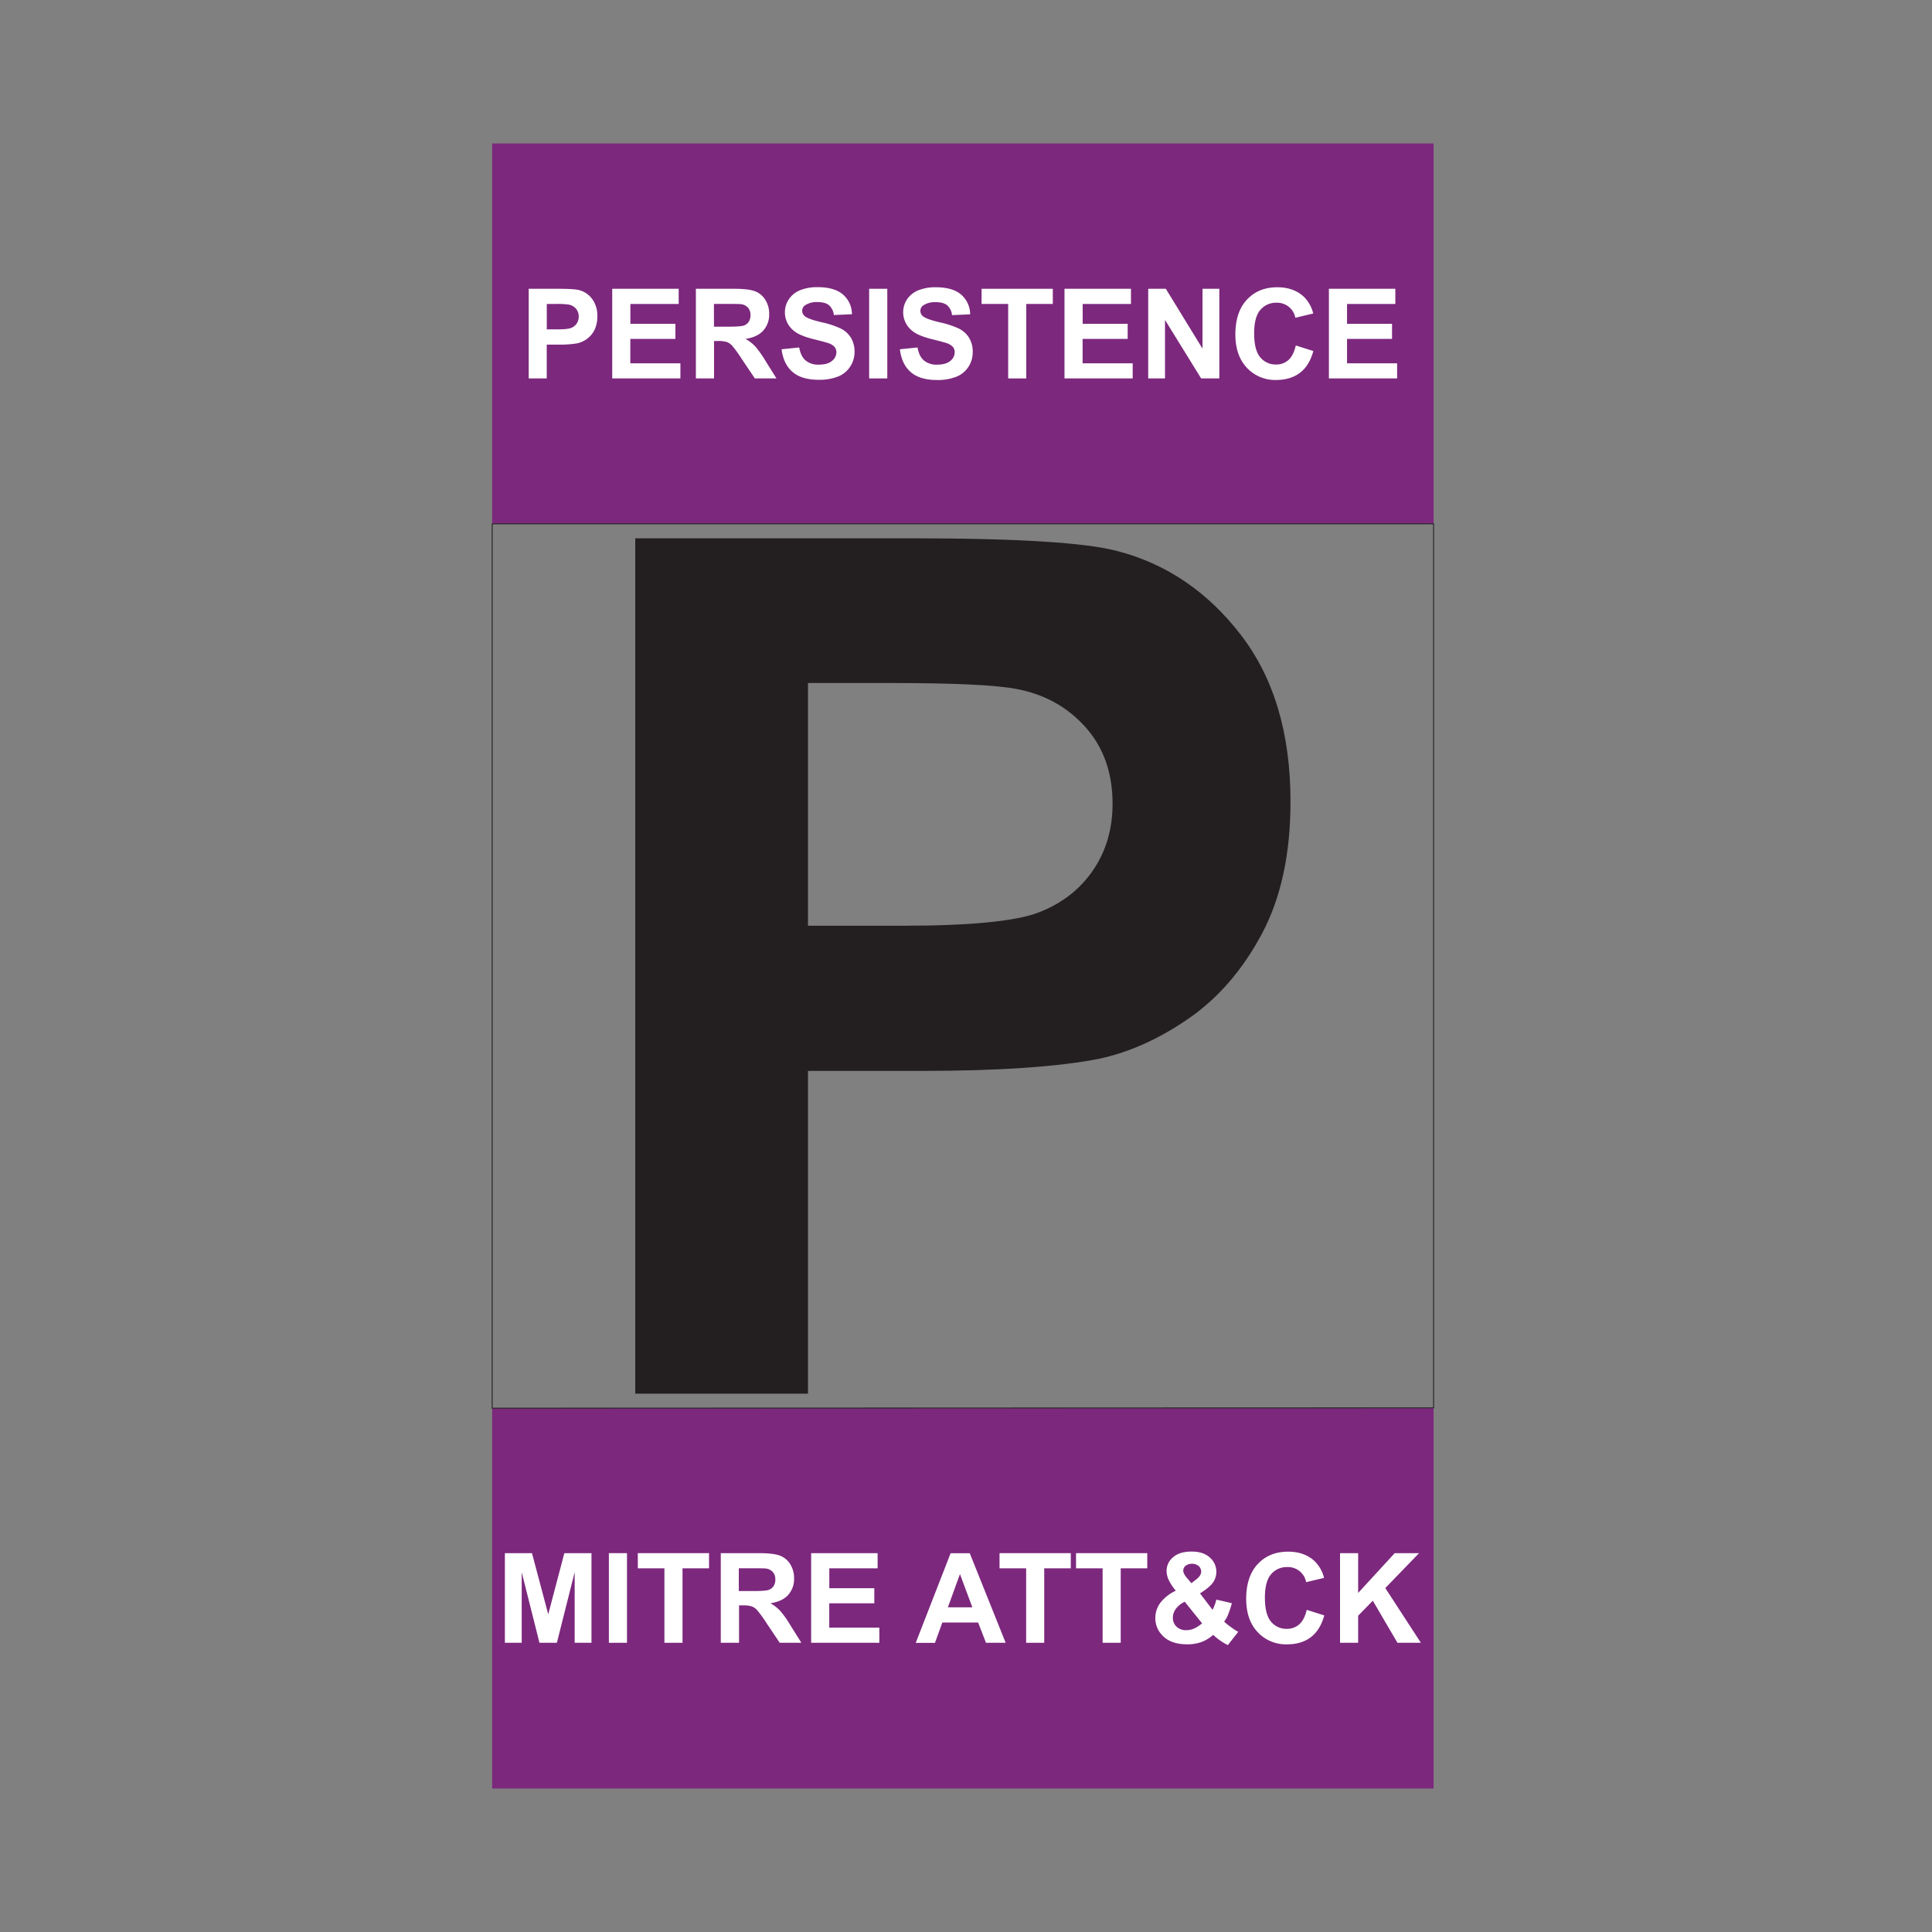 <svg id="Layer_1" data-name="Layer 1" xmlns="http://www.w3.org/2000/svg" viewBox="0 0 1080 1080"><rect x="0" y="0" width="1080" height="1080" fill="#808080" stroke="none"/><defs><style>.cls-1{fill:#7c287d;}.cls-2,.cls-5{fill:none;}.cls-2{stroke:#231f20;stroke-miterlimit:10;stroke-width:0.5px;}.cls-3{fill:#fff;}.cls-4{fill:#231f20;}</style></defs><title>MITRE ATT&amp;amp;C</title><rect class="cls-1" x="275.13" y="80.19" width="526.26" height="212.63"/><rect class="cls-1" x="275.13" y="787.18" width="526.26" height="212.63"/><polygon class="cls-2" points="801.39 787 275.13 787.18 275.13 292.82 801.39 292.82 801.39 787"/><path class="cls-3" d="M295.55,211.54V161.43h16.23q9.23,0,12,.75a13.21,13.21,0,0,1,7.22,4.91,15.6,15.6,0,0,1,2.9,9.76,16.46,16.46,0,0,1-1.67,7.76,13.88,13.88,0,0,1-4.26,4.94,14.79,14.79,0,0,1-5.25,2.37,57.5,57.5,0,0,1-10.49.72h-6.6v18.9Zm10.11-41.63v14.22h5.54c4,0,6.65-.26,8-.79a6.6,6.6,0,0,0,3.16-2.46,6.76,6.76,0,0,0,1.15-3.9,6.49,6.49,0,0,0-1.61-4.51,7,7,0,0,0-4.07-2.22,48.39,48.39,0,0,0-7.28-.34Z"/><path class="cls-3" d="M342.24,211.54V161.43h37.15v8.48h-27V181h25.16v8.44H352.35V203.1h28v8.44Z"/><path class="cls-3" d="M389,211.54V161.43h21.29q8,0,11.68,1.35a11.49,11.49,0,0,1,5.82,4.8,14.46,14.46,0,0,1,2.19,7.9,13.35,13.35,0,0,1-3.31,9.31q-3.31,3.68-9.92,4.64a23.22,23.22,0,0,1,5.42,4.2,58.31,58.31,0,0,1,5.76,8.13l6.12,9.78h-12.1l-7.32-10.9a69.71,69.71,0,0,0-5.33-7.37,7.68,7.68,0,0,0-3-2.08,16.5,16.5,0,0,0-5.09-.57h-2.05v20.92Zm10.12-28.92h7.48q7.29,0,9.09-.61a5.45,5.45,0,0,0,2.84-2.12,6.56,6.56,0,0,0,1-3.76,6,6,0,0,0-1.35-4.08,6.17,6.17,0,0,0-3.81-2q-1.25-.17-7.39-.17h-7.89Z"/><path class="cls-3" d="M436.91,195.24l9.85-1q.89,5,3.6,7.28a10.9,10.9,0,0,0,7.33,2.32q4.89,0,7.37-2.06a6.16,6.16,0,0,0,2.48-4.84,4.61,4.61,0,0,0-1-3,8.44,8.44,0,0,0-3.64-2.17q-1.78-.61-8.1-2.18-8.14-2-11.42-5a13,13,0,0,1-4.61-10.08,12.85,12.85,0,0,1,2.17-7.16,13.56,13.56,0,0,1,6.25-5.08,25.1,25.1,0,0,1,9.86-1.74q9.44,0,14.2,4.13a14.61,14.61,0,0,1,5,11l-10.12.45a8.6,8.6,0,0,0-2.78-5.56c-1.43-1.12-3.56-1.69-6.41-1.69a11.65,11.65,0,0,0-6.91,1.81,3.66,3.66,0,0,0-1.6,3.11,3.87,3.87,0,0,0,1.5,3q1.92,1.61,9.3,3.35a49.16,49.16,0,0,1,10.92,3.6,14.12,14.12,0,0,1,5.54,5.09,15,15,0,0,1,2,8,14.69,14.69,0,0,1-2.4,8.06,14.32,14.32,0,0,1-6.76,5.59,28.42,28.42,0,0,1-10.91,1.83q-9.49,0-14.59-4.39T436.91,195.24Z"/><path class="cls-3" d="M485.86,211.54V161.43H496v50.11Z"/><path class="cls-3" d="M503.05,195.24l9.85-1q.89,5,3.6,7.28a10.9,10.9,0,0,0,7.33,2.32q4.89,0,7.37-2.06a6.16,6.16,0,0,0,2.48-4.84,4.56,4.56,0,0,0-1-3,8.31,8.31,0,0,0-3.64-2.17q-1.77-.61-8.1-2.18-8.13-2-11.41-5A13.14,13.14,0,0,1,507,167.4a13.64,13.64,0,0,1,6.26-5.08,25.1,25.1,0,0,1,9.86-1.74q9.44,0,14.2,4.13a14.61,14.61,0,0,1,5,11l-10.12.45a8.6,8.6,0,0,0-2.78-5.56c-1.43-1.12-3.57-1.69-6.41-1.69a11.65,11.65,0,0,0-6.91,1.81,3.66,3.66,0,0,0-1.6,3.11,3.87,3.87,0,0,0,1.5,3c1.28,1.07,4.37,2.18,9.3,3.35a49.16,49.16,0,0,1,10.92,3.6,14,14,0,0,1,5.53,5.09,14.87,14.87,0,0,1,2,8A14.68,14.68,0,0,1,541.4,205a14.29,14.29,0,0,1-6.77,5.59,28.33,28.33,0,0,1-10.9,1.83q-9.5,0-14.59-4.39T503.05,195.24Z"/><path class="cls-3" d="M563.58,211.54V169.91H548.72v-8.48h39.81v8.48H573.7v41.63Z"/><path class="cls-3" d="M595.06,211.54V161.43h37.16v8.48h-27V181h25.16v8.44H605.18V203.1h28v8.44Z"/><path class="cls-3" d="M641.86,211.54V161.43h9.84l20.51,33.46V161.43h9.4v50.11H671.45l-20.2-32.68v32.68Z"/><path class="cls-3" d="M724.36,193.12l9.81,3.11q-2.25,8.21-7.5,12.18t-13.31,4A21.59,21.59,0,0,1,697,205.58q-6.42-6.83-6.42-18.65,0-12.51,6.46-19.43t17-6.92q9.19,0,14.94,5.43a19.76,19.76,0,0,1,5.13,9.23l-10,2.39a10.34,10.34,0,0,0-10.56-8.4,11.41,11.41,0,0,0-9,4q-3.46,4-3.47,13c0,6.33,1.14,10.85,3.42,13.53a11.1,11.1,0,0,0,8.89,4,10.12,10.12,0,0,0,6.93-2.57Q723.1,198.62,724.36,193.12Z"/><path class="cls-3" d="M742.86,211.54V161.43H780v8.48H753V181h25.16v8.44H753V203.1h28v8.44Z"/><path class="cls-4" d="M355.11,779.08V300.92H510q88.07,0,114.82,7.17,41.08,10.77,68.82,46.81T721.4,448q0,44-16,74t-40.61,47.13q-24.63,17.13-50.07,22.67-34.57,6.85-100.13,6.85H451.66V779.08Zm96.55-397.27V517.49H504.5q57.07,0,76.32-7.5T611,486.51q10.93-16,10.93-37.19,0-26.08-15.33-43.05t-38.81-21.2q-17.29-3.26-69.48-3.26Z"/><rect class="cls-5" y="-10.82" width="1080" height="1080"/><path class="cls-3" d="M282.23,918.33V868.22h15.15l9.09,34.18,9-34.18h15.17v50.11h-9.4V878.88l-9.94,39.45h-9.74l-9.92-39.45v39.45Z"/><path class="cls-3" d="M340.37,918.33V868.22h10.12v50.11Z"/><path class="cls-3" d="M371.41,918.33V876.7H356.54v-8.48h39.82v8.48H381.53v41.63Z"/><path class="cls-3" d="M402.92,918.33V868.22h21.3q8,0,11.67,1.35a11.52,11.52,0,0,1,5.83,4.8,14.52,14.52,0,0,1,2.18,7.9,13.36,13.36,0,0,1-3.31,9.31q-3.31,3.67-9.91,4.63a23.66,23.66,0,0,1,5.41,4.21,56.07,56.07,0,0,1,5.76,8.13l6.12,9.78h-12.1l-7.31-10.91a70.23,70.23,0,0,0-5.34-7.36,7.82,7.82,0,0,0-3-2.09,16.89,16.89,0,0,0-5.09-.56h-2v20.92ZM413,889.41h7.48q7.29,0,9.1-.61a5.46,5.46,0,0,0,2.83-2.12,6.48,6.48,0,0,0,1-3.76,6,6,0,0,0-1.35-4.09,6.21,6.21,0,0,0-3.81-2c-.82-.12-3.28-.17-7.39-.17H413Z"/><path class="cls-3" d="M453.44,918.33V868.22h37.15v8.48h-27v11.11h25.15v8.44H463.56v13.64h28v8.44Z"/><path class="cls-3" d="M562.17,918.33h-11L546.78,907h-20l-4.14,11.38H511.89l19.51-50.11h10.7ZM543.54,898.5l-6.91-18.59-6.76,18.59Z"/><path class="cls-3" d="M573.62,918.33V876.7H558.75v-8.48h39.82v8.48H583.73v41.63Z"/><path class="cls-3" d="M616.37,918.33V876.7H601.51v-8.48h39.82v8.48H626.49v41.63Z"/><path class="cls-3" d="M692.18,912.21l-5.81,7.42a34.06,34.06,0,0,1-8.2-5.75,20.61,20.61,0,0,1-6.46,4,23,23,0,0,1-8.13,1.3q-9.37,0-14.09-5.27a13.61,13.61,0,0,1-3.65-9.36,14.12,14.12,0,0,1,2.87-8.67,23.43,23.43,0,0,1,8.58-6.68,27.51,27.51,0,0,1-3.87-5.79,12.32,12.32,0,0,1-1.29-5.21,9.84,9.84,0,0,1,3.64-7.71q3.63-3.16,10.37-3.16,6.5,0,10.15,3.31a10.52,10.52,0,0,1,3.66,8.1,10.35,10.35,0,0,1-1.81,5.78q-1.82,2.73-7.32,6.19l7,9.19a23.46,23.46,0,0,0,2.11-5.71l8.69,2a53.09,53.09,0,0,1-2.26,6.75,18.18,18.18,0,0,1-2.05,3.58,38.31,38.31,0,0,0,4.15,3.29A32.27,32.27,0,0,0,692.18,912.21Zm-29.9-16.82a13,13,0,0,0-5,4,8.38,8.38,0,0,0-1.64,4.82,6.76,6.76,0,0,0,2,5.07,7.54,7.54,0,0,0,5.46,2,11,11,0,0,0,4.34-.89,18.75,18.75,0,0,0,4.54-2.94ZM666,885l2.59-2q2.88-2.22,2.88-4.41a4.19,4.19,0,0,0-1.39-3.15,6.1,6.1,0,0,0-7.33-.15,3.44,3.44,0,0,0-1.3,2.65c0,1.18.73,2.62,2.19,4.3Z"/><path class="cls-3" d="M730.47,899.91l9.81,3.11q-2.26,8.19-7.51,12.18t-13.31,4a21.56,21.56,0,0,1-16.41-6.82q-6.42-6.81-6.42-18.64,0-12.51,6.46-19.43t17-6.92q9.18,0,14.93,5.43a19.76,19.76,0,0,1,5.13,9.23l-10,2.39A10.34,10.34,0,0,0,719.56,876a11.42,11.42,0,0,0-9,4q-3.46,4-3.47,13,0,9.49,3.42,13.53a11.1,11.1,0,0,0,8.89,4A10.14,10.14,0,0,0,726.3,908Q729.2,905.41,730.47,899.91Z"/><path class="cls-3" d="M749.09,918.33V868.22h10.12v22.25l20.44-22.25h13.6l-18.86,19.52,19.89,30.59H781.19l-13.78-23.52-8.2,8.38v15.14Z"/></svg>